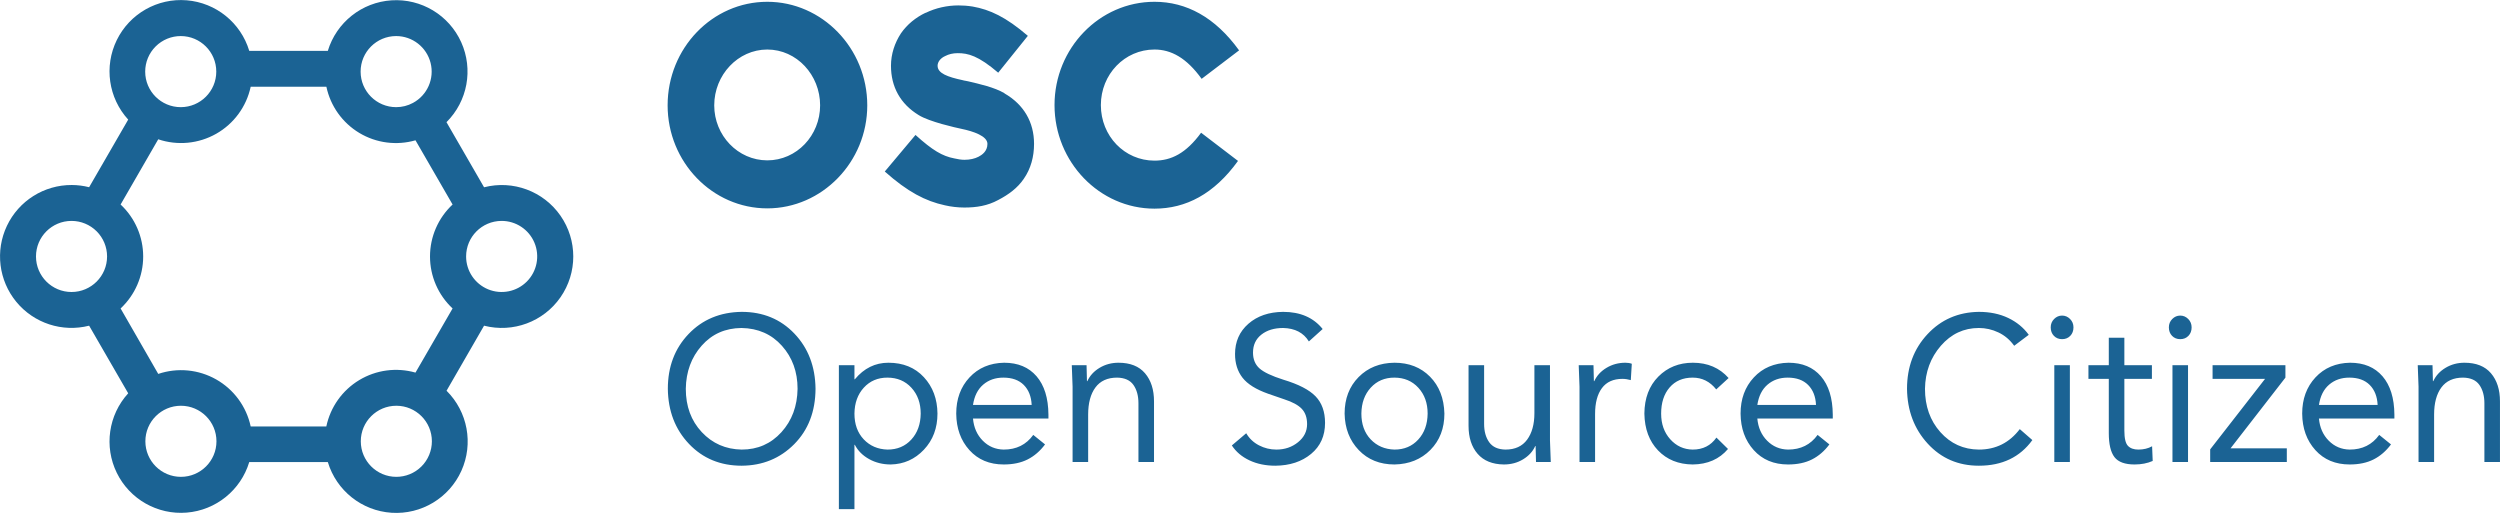 <?xml version="1.0" encoding="UTF-8" standalone="no"?>
<svg width="5078px" height="1042px" viewBox="0 0 5078 1042" version="1.1" xmlns="http://www.w3.org/2000/svg" xmlns:xlink="http://www.w3.org/1999/xlink" xmlns:sketch="http://www.bohemiancoding.com/sketch/ns">
    <!-- Generator: Sketch 3.4.2 (15855) - http://www.bohemiancoding.com/sketch -->
    <title>Group</title>
    <desc>Created with Sketch.</desc>
    <defs></defs>
    <g id="Page-1" stroke="none" stroke-width="1" fill="none" fill-rule="evenodd" sketch:type="MSPage">
        <g id="Group" sketch:type="MSLayerGroup" transform="translate(-1.537, -2.448)" fill="#1B6394">
            <g id="main_text" transform="translate(1339, 0.56)" sketch:type="MSShapeGroup">
                <path d="M221.096,5.523 C332.191,5.523 424.132,99.652 424.132,215.894 C424.132,331.003 332.191,425.131 221.096,425.131 C109.453,425.131 18.607,331.003 18.607,215.894 C18.607,99.652 109.453,5.523 221.096,5.523 L221.096,5.523 Z M221.096,327.601 C280.748,327.601 328.36,277.134 328.36,215.894 C328.36,154.087 280.748,102.487 221.096,102.487 C161.444,102.487 113.284,154.087 113.284,215.894 C113.284,277.134 161.444,327.601 221.096,327.601 L221.096,327.601 Z M621.148,423.43 C608.014,423.43 593.785,421.729 581.745,418.894 C542.342,410.388 506.222,391.676 459.704,350.282 L522.093,276 C556.571,307.187 576.82,319.095 600.899,323.631 C608.014,325.333 615.128,326.467 621.695,326.467 C632.641,326.467 642.492,324.198 650.153,320.229 C656.721,316.827 668.213,309.455 668.213,294.145 C668.213,278.268 639.755,268.629 615.128,263.525 C604.183,261.257 550.551,249.349 528.66,235.741 C491.446,213.059 472.292,178.47 472.292,135.375 C472.292,111.559 479.953,88.878 492.54,69.599 C505.128,51.453 522.64,37.277 542.889,27.638 L542.342,28.205 C563.138,17.998 586.67,12.895 609.108,12.895 C618.412,12.895 627.168,13.462 638.114,15.163 C673.139,21.4 705.427,36.143 750.303,74.702 L690.104,149.551 C649.606,114.962 628.81,109.858 608.014,109.858 C597.616,109.858 589.407,112.126 582.84,115.529 C572.441,120.065 566.969,128.003 566.969,135.375 C566.969,150.685 586.67,158.056 618.412,164.861 C621.695,165.995 625.526,165.995 629.357,167.129 C650.701,172.232 682.442,179.037 703.238,191.512 L702.691,191.512 C742.094,214.193 762.89,249.917 762.89,294.145 C762.89,320.229 756.323,344.612 742.094,365.025 C729.507,383.737 710.9,397.346 690.104,408.12 C668.213,420.028 645.775,423.43 621.148,423.43 L621.148,423.43 Z M1007.519,328.168 C1041.449,328.168 1071.549,313.425 1102.196,271.464 L1177.172,328.735 C1128.465,396.212 1071.002,425.698 1007.519,425.698 C895.876,425.698 804.483,331.003 804.483,215.327 C804.483,99.652 895.876,5.523 1007.519,5.523 C1072.096,5.523 1130.654,36.71 1179.361,104.188 L1103.291,162.026 C1072.644,119.498 1041.449,102.487 1007.519,102.487 C946.772,102.487 898.613,152.953 898.613,215.327 C898.613,278.268 946.772,328.168 1007.519,328.168 L1007.519,328.168 Z" id="Shape"></path>
            </g>
            <g id="slogan_text" transform="translate(1339, 625.823)" sketch:type="MSShapeGroup">
                <path d="M169.045,10.081 C212.286,10.081 247.959,24.782 276.066,54.184 C304.172,83.586 318.496,120.968 319.036,166.331 C318.766,212.534 304.308,250.057 275.66,278.898 C247.013,307.74 211.475,322.301 169.045,322.581 C125.804,322.581 90.13,307.81 62.024,278.268 C33.917,248.726 19.594,211.414 19.053,166.331 C19.053,121.528 33.106,84.426 61.213,55.024 C89.319,25.622 125.263,10.641 169.045,10.081 L169.045,10.081 Z M55.537,166.331 C55.537,201.893 66.348,231.225 87.968,254.327 C109.589,277.428 136.614,289.259 169.045,289.819 C201.475,289.819 228.366,278.058 249.716,254.537 C271.066,231.015 282.011,201.613 282.552,166.331 C282.552,131.889 272.012,102.837 250.932,79.175 C229.852,55.514 202.421,43.403 168.639,42.843 C135.668,43.123 108.71,55.094 87.765,78.755 C66.821,102.417 56.078,131.609 55.537,166.331 L55.537,166.331 Z M467.001,113.407 C497,113.407 521.052,123.208 539.159,142.809 C557.267,162.411 566.455,187.052 566.726,216.734 C566.726,246.136 557.537,270.568 539.159,290.029 C520.782,309.49 498.351,319.501 471.866,320.061 C455.651,320.061 440.989,316.421 427.882,309.14 C414.774,301.86 405.113,292.199 398.897,280.159 L398.086,280.159 L398.086,410.787 L366.466,410.787 L366.466,118.448 L398.086,118.448 L398.086,147.01 L398.897,147.01 C417.545,124.608 440.246,113.407 467.001,113.407 L467.001,113.407 Z M398.086,216.734 C398.086,238.296 404.37,255.727 416.936,269.028 C429.503,282.329 445.651,289.259 465.38,289.819 C485.108,289.819 501.189,283.029 513.62,269.448 C526.052,255.867 532.403,238.296 532.673,216.734 C532.673,195.453 526.39,177.952 513.823,164.231 C501.256,150.51 484.973,143.649 464.974,143.649 C445.516,143.649 429.571,150.44 417.139,164.021 C404.707,177.602 398.356,195.173 398.086,216.734 L398.086,216.734 Z M702.123,113.407 C730.23,113.407 752.188,122.578 767.998,140.919 C783.808,159.261 791.848,185.232 792.119,218.834 L792.119,226.815 L638.884,226.815 C640.505,245.016 647.127,259.997 658.747,271.758 C670.368,283.519 684.557,289.539 701.313,289.819 C726.987,289.819 746.986,279.879 761.309,259.997 L785.227,279.318 C775.228,292.759 763.471,302.91 749.959,309.77 C736.446,316.631 720.231,320.061 701.313,320.061 C672.395,320.061 649.153,310.331 631.587,290.869 C614.02,271.408 605.102,246.696 604.832,216.734 C604.832,187.052 613.818,162.551 631.79,143.229 C649.762,123.908 673.206,113.968 702.123,113.407 L702.123,113.407 Z M758.066,199.093 C757.256,182.012 751.918,168.501 742.054,158.56 C732.189,148.62 718.339,143.649 700.502,143.649 C684.287,143.649 670.639,148.41 659.558,157.93 C648.478,167.451 641.586,181.172 638.884,199.093 L758.066,199.093 L758.066,199.093 Z M934.408,113.407 C958.19,113.407 976.162,120.548 988.324,134.829 C1000.485,149.11 1006.566,168.151 1006.566,191.953 L1006.566,315.021 L974.946,315.021 L974.946,195.733 C974.946,180.612 971.568,168.221 964.812,158.56 C958.055,148.9 946.975,143.93 931.57,143.649 C912.112,143.649 897.451,150.3 887.586,163.601 C877.722,176.902 872.79,195.313 872.79,218.834 L872.79,315.021 L841.17,315.021 L841.17,162.131 C841.17,160.731 840.629,146.17 839.548,118.448 L869.547,118.448 C870.087,138.049 870.357,148.83 870.357,150.79 L871.168,150.79 C876.303,139.589 884.613,130.559 896.099,123.698 C907.585,116.838 920.355,113.407 934.408,113.407 L934.408,113.407 Z M1268.849,10.081 C1303.712,10.081 1330.467,21.701 1349.115,44.943 L1321.143,70.145 C1310.333,52.503 1292.902,43.403 1268.849,42.843 C1250.742,42.843 1236.013,47.323 1224.662,56.284 C1213.312,65.244 1207.636,77.425 1207.636,92.826 C1207.636,106.267 1211.96,116.908 1220.608,124.748 C1229.257,132.589 1245.472,140.289 1269.254,147.85 C1300.064,157.09 1321.887,168.361 1334.724,181.662 C1347.561,194.963 1353.979,212.954 1353.979,235.636 C1353.979,261.957 1344.521,282.959 1325.603,298.64 C1306.685,314.321 1282.497,322.301 1253.039,322.581 C1233.31,322.581 1215.744,318.941 1200.339,311.661 C1184.935,304.38 1173.043,294.299 1164.666,281.419 L1193.853,256.637 C1200.069,267.278 1208.717,275.468 1219.798,281.209 C1230.878,286.949 1242.634,289.819 1255.066,289.819 C1272.092,289.819 1286.753,284.849 1299.05,274.908 C1311.347,264.968 1317.495,252.717 1317.495,238.156 C1317.495,224.995 1313.914,214.634 1306.752,207.074 C1299.591,199.513 1287.767,193.073 1271.281,187.752 L1238.445,176.412 C1213.852,167.731 1196.488,156.88 1186.354,143.86 C1176.219,130.839 1171.152,114.808 1171.152,95.766 C1171.152,70.565 1180.205,50.053 1198.312,34.232 C1216.419,18.411 1239.932,10.361 1268.849,10.081 L1268.849,10.081 Z M1495.053,113.407 C1524.511,113.407 1548.563,122.858 1567.211,141.759 C1585.859,160.661 1595.588,185.652 1596.399,216.734 C1596.399,246.696 1586.94,271.268 1568.022,290.449 C1549.104,309.63 1524.781,319.501 1495.053,320.061 C1465.325,320.061 1441.137,310.331 1422.489,290.869 C1403.842,271.408 1394.248,246.696 1393.707,216.734 C1393.707,186.492 1403.166,161.781 1422.084,142.599 C1441.002,123.418 1465.325,113.688 1495.053,113.407 L1495.053,113.407 Z M1427.759,216.734 C1427.759,238.296 1434.043,255.727 1446.61,269.028 C1459.176,282.329 1475.324,289.259 1495.053,289.819 C1514.781,289.819 1530.862,283.029 1543.293,269.448 C1555.725,255.867 1562.076,238.296 1562.346,216.734 C1562.346,195.453 1556.063,177.952 1543.496,164.231 C1530.929,150.51 1514.646,143.649 1494.647,143.649 C1475.189,143.649 1459.244,150.44 1446.812,164.021 C1434.38,177.602 1428.029,195.173 1427.759,216.734 L1427.759,216.734 Z M1677.07,118.448 L1677.07,237.736 C1677.07,252.857 1680.516,265.248 1687.407,274.908 C1694.299,284.569 1705.311,289.539 1720.446,289.819 C1739.904,289.819 1754.566,283.099 1764.43,269.658 C1774.294,256.217 1779.226,238.296 1779.226,215.894 L1779.226,118.448 L1810.846,118.448 L1810.846,271.338 C1811.116,279.178 1811.657,293.739 1812.468,315.021 L1782.469,315.021 C1782.199,301.58 1781.929,290.799 1781.659,282.679 L1780.848,282.679 C1775.983,293.599 1767.808,302.56 1756.322,309.56 C1744.836,316.561 1731.796,320.061 1717.203,320.061 C1693.961,319.781 1676.191,312.571 1663.895,298.43 C1651.598,284.289 1645.45,265.318 1645.45,241.516 L1645.45,118.448 L1677.07,118.448 L1677.07,118.448 Z M1964.081,113.407 C1968.946,113.407 1973.27,114.108 1977.053,115.508 L1975.026,148.69 C1969.081,147.01 1963.405,146.17 1958,146.17 C1939.623,146.17 1925.772,152.4 1916.448,164.861 C1907.125,177.322 1902.463,194.893 1902.463,217.574 L1902.463,315.021 L1870.843,315.021 L1870.843,162.131 C1870.843,158.21 1870.302,143.649 1869.221,118.448 L1899.22,118.448 C1899.76,138.049 1900.03,148.83 1900.03,150.79 L1900.841,150.79 C1905.976,139.589 1914.286,130.559 1925.772,123.698 C1937.258,116.838 1950.028,113.407 1964.081,113.407 L1964.081,113.407 Z M2101.1,113.407 C2131.099,113.407 2155.287,123.768 2173.664,144.49 L2148.53,167.591 C2135.828,151.63 2119.883,143.649 2100.695,143.649 C2080.966,143.649 2065.359,150.3 2053.873,163.601 C2042.388,176.902 2036.645,194.613 2036.645,216.734 C2036.645,237.736 2042.793,255.097 2055.09,268.818 C2067.386,282.539 2082.588,289.539 2100.695,289.819 C2121.505,289.819 2137.585,281.699 2148.936,265.458 L2172.448,288.559 C2154.881,309.28 2130.964,319.781 2100.695,320.061 C2071.778,319.781 2048.333,310.261 2030.361,291.499 C2012.389,272.738 2003.133,247.816 2002.592,216.734 C2002.863,185.372 2012.322,160.311 2030.969,141.549 C2049.617,122.788 2072.994,113.407 2101.1,113.407 L2101.1,113.407 Z M2295.279,113.407 C2323.386,113.407 2345.344,122.578 2361.154,140.919 C2376.964,159.261 2385.004,185.232 2385.274,218.834 L2385.274,226.815 L2232.039,226.815 C2233.661,245.016 2240.282,259.997 2251.903,271.758 C2263.524,283.519 2277.712,289.539 2294.468,289.819 C2320.142,289.819 2340.141,279.879 2354.465,259.997 L2378.383,279.318 C2368.383,292.759 2356.627,302.91 2343.114,309.77 C2329.601,316.631 2313.386,320.061 2294.468,320.061 C2265.551,320.061 2242.309,310.331 2224.742,290.869 C2207.176,271.408 2198.257,246.696 2197.987,216.734 C2197.987,187.052 2206.973,162.551 2224.945,143.229 C2242.917,123.908 2266.362,113.968 2295.279,113.407 L2295.279,113.407 Z M2351.222,199.093 C2350.411,182.012 2345.074,168.501 2335.209,158.56 C2325.345,148.62 2311.494,143.649 2293.657,143.649 C2277.442,143.649 2263.794,148.41 2252.714,157.93 C2241.633,167.451 2234.742,181.172 2232.039,199.093 L2351.222,199.093 L2351.222,199.093 Z M2682.014,10.081 C2704.446,10.081 2724.309,14.211 2741.606,22.471 C2758.902,30.732 2772.82,42.143 2783.36,56.704 L2753.767,78.965 C2745.119,66.924 2734.444,57.894 2721.742,51.873 C2709.04,45.853 2695.797,42.843 2682.014,42.843 C2651.476,42.843 2625.734,54.884 2604.789,78.965 C2583.844,103.047 2573.102,132.169 2572.561,166.331 C2572.561,201.613 2582.966,230.945 2603.776,254.327 C2624.585,277.708 2650.665,289.539 2682.014,289.819 C2716.337,289.819 2744.038,275.958 2765.118,248.236 L2790.657,270.498 C2765.523,305.22 2729.309,322.581 2682.014,322.581 C2640.125,322.581 2605.465,307.6 2578.034,277.638 C2550.603,247.676 2536.617,210.574 2536.077,166.331 C2536.077,122.088 2549.927,85.126 2577.628,55.444 C2605.329,25.762 2640.125,10.641 2682.014,10.081 L2682.014,10.081 Z M2851.059,17.641 C2857.275,17.641 2862.68,19.951 2867.274,24.572 C2871.869,29.192 2874.166,34.862 2874.166,41.583 C2874.166,48.583 2872.004,54.324 2867.68,58.804 C2863.356,63.284 2857.816,65.524 2851.059,65.524 C2844.303,65.524 2838.763,63.284 2834.438,58.804 C2830.114,54.324 2827.952,48.583 2827.952,41.583 C2827.952,34.862 2830.25,29.192 2834.844,24.572 C2839.438,19.951 2844.843,17.641 2851.059,17.641 L2851.059,17.641 Z M2866.869,118.448 L2866.869,315.021 L2835.249,315.021 L2835.249,118.448 L2866.869,118.448 L2866.869,118.448 Z M2977.539,62.584 L2977.539,118.448 L3033.482,118.448 L3033.482,146.17 L2977.539,146.17 L2977.539,251.177 C2977.539,266.858 2979.971,277.218 2984.836,282.259 C2989.7,287.299 2996.727,289.819 3005.916,289.819 C3016.455,289.819 3025.779,287.579 3033.887,283.099 L3035.103,312.921 C3024.293,317.681 3011.996,320.061 2998.213,320.061 C2978.755,320.061 2965.175,315.091 2957.472,305.15 C2949.77,295.21 2945.919,278.898 2945.919,256.217 L2945.919,146.17 L2904.57,146.17 L2904.57,118.448 L2945.919,118.448 L2945.919,62.584 L2977.539,62.584 L2977.539,62.584 Z M3091.046,17.641 C3097.262,17.641 3102.667,19.951 3107.261,24.572 C3111.856,29.192 3114.153,34.862 3114.153,41.583 C3114.153,48.583 3111.991,54.324 3107.667,58.804 C3103.343,63.284 3097.802,65.524 3091.046,65.524 C3084.29,65.524 3078.749,63.284 3074.425,58.804 C3070.101,54.324 3067.939,48.583 3067.939,41.583 C3067.939,34.862 3070.236,29.192 3074.831,24.572 C3079.425,19.951 3084.83,17.641 3091.046,17.641 L3091.046,17.641 Z M3106.856,118.448 L3106.856,315.021 L3075.236,315.021 L3075.236,118.448 L3106.856,118.448 L3106.856,118.448 Z M3304.683,118.448 L3304.683,143.649 L3193.202,287.299 L3307.521,287.299 L3307.521,315.021 L3151.853,315.021 L3151.853,289.399 L3263.334,146.17 L3156.718,146.17 L3156.718,118.448 L3304.683,118.448 L3304.683,118.448 Z M3436.027,113.407 C3464.134,113.407 3486.092,122.578 3501.902,140.919 C3517.712,159.261 3525.752,185.232 3526.022,218.834 L3526.022,226.815 L3372.787,226.815 C3374.409,245.016 3381.03,259.997 3392.651,271.758 C3404.272,283.519 3418.46,289.539 3435.216,289.819 C3460.89,289.819 3480.889,279.879 3495.213,259.997 L3519.13,279.318 C3509.131,292.759 3497.375,302.91 3483.862,309.77 C3470.349,316.631 3454.134,320.061 3435.216,320.061 C3406.299,320.061 3383.057,310.331 3365.49,290.869 C3347.924,271.408 3339.005,246.696 3338.735,216.734 C3338.735,187.052 3347.721,162.551 3365.693,143.229 C3383.665,123.908 3407.11,113.968 3436.027,113.407 L3436.027,113.407 Z M3491.97,199.093 C3491.159,182.012 3485.822,168.501 3475.957,158.56 C3466.093,148.62 3452.242,143.649 3434.405,143.649 C3418.19,143.649 3404.542,148.41 3393.462,157.93 C3382.381,167.451 3375.49,181.172 3372.787,199.093 L3491.97,199.093 L3491.97,199.093 Z M3668.311,113.407 C3692.094,113.407 3710.066,120.548 3722.227,134.829 C3734.389,149.11 3740.47,168.151 3740.47,191.953 L3740.47,315.021 L3708.85,315.021 L3708.85,195.733 C3708.85,180.612 3705.472,168.221 3698.715,158.56 C3691.959,148.9 3680.878,143.93 3665.474,143.649 C3646.015,143.649 3631.354,150.3 3621.49,163.601 C3611.625,176.902 3606.693,195.313 3606.693,218.834 L3606.693,315.021 L3575.073,315.021 L3575.073,162.131 C3575.073,160.731 3574.533,146.17 3573.452,118.448 L3603.45,118.448 C3603.991,138.049 3604.261,148.83 3604.261,150.79 L3605.072,150.79 C3610.207,139.589 3618.517,130.559 3630.003,123.698 C3641.489,116.838 3654.258,113.407 3668.311,113.407 L3668.311,113.407 Z" id="Shape"></path>
            </g>
            <g id="SvgjsG1010" transform="translate(0.247, 0.712)" sketch:type="MSShapeGroup">
                <g id="Group">
                    <path d="M147.07,377.52 C90.813,377.29 39.49,409.593 15.368,460.417 C-8.755,511.241 -1.331,571.428 34.419,614.866 C70.169,658.305 127.803,677.168 182.318,663.274 L261.687,800.62 C221.479,844.632 212.303,908.768 238.559,962.288 C264.815,1015.809 321.152,1047.806 380.567,1042.944 C439.982,1038.083 490.368,997.352 507.574,940.276 L667.163,940.276 C684.612,998.252 736.22,1039.304 796.635,1043.266 C857.051,1047.227 913.578,1013.266 938.448,958.064 C963.318,902.863 951.304,838.022 908.309,795.394 L984.518,663.274 C1043.252,678.351 1105.168,655.323 1139.775,605.53 C1174.381,555.736 1174.381,489.676 1139.775,439.883 C1105.168,390.09 1043.252,367.061 984.518,382.139 L908.188,249.897 C951.031,207.281 962.954,142.563 938.11,87.477 C913.266,32.391 856.865,-1.512 796.562,2.391 C736.258,6.294 684.698,47.186 667.163,105.015 L507.574,105.015 C490.368,47.939 439.982,7.208 380.567,2.347 C321.152,-2.515 264.815,29.482 238.559,83.003 C212.303,136.523 221.479,200.659 261.687,244.671 L182.318,382.017 C170.799,379.073 158.96,377.562 147.07,377.52 L147.07,377.52 Z M368.769,970.298 C328.895,970.298 296.571,937.973 296.571,898.1 C296.571,858.226 328.895,825.902 368.769,825.902 C408.643,825.902 440.967,858.226 440.967,898.1 C440.967,937.973 408.643,970.298 368.769,970.298 L368.769,970.298 Z M806.333,970.298 C766.459,970.298 734.135,937.973 734.135,898.1 C734.135,858.226 766.459,825.902 806.333,825.902 C846.207,825.902 878.531,858.226 878.531,898.1 C878.531,917.311 870.874,935.73 857.256,949.281 C843.637,962.831 825.179,970.395 805.968,970.298 L806.333,970.298 Z M1019.767,450.448 C1049.011,450.251 1075.486,467.716 1086.814,494.678 C1098.143,521.64 1092.086,552.773 1071.477,573.523 C1050.867,594.272 1019.775,600.539 992.737,589.393 C965.699,578.247 948.055,551.891 948.055,522.646 C948.054,482.961 980.083,450.715 1019.767,450.448 L1019.767,450.448 Z M805.968,74.994 C839.03,75.028 867.844,97.515 875.91,129.578 C883.976,161.641 869.232,195.085 840.122,210.76 C829.64,216.451 817.896,219.418 805.968,219.39 C766.094,219.39 733.77,187.065 733.77,147.192 C733.77,107.318 766.094,74.994 805.968,74.994 L805.968,74.994 Z M368.404,74.994 C408.278,74.994 440.602,107.318 440.602,147.192 C440.602,187.065 408.278,219.39 368.404,219.39 C328.53,219.39 296.206,187.065 296.206,147.192 C296.206,127.98 303.863,109.561 317.481,96.011 C331.1,82.46 349.558,74.897 368.769,74.994 L368.404,74.994 Z M322.703,284.66 C361.784,297.882 404.652,293.786 440.522,273.402 C476.393,253.018 501.85,218.285 510.491,177.943 L664.246,177.943 C672.54,217.119 696.744,251.086 731.066,271.715 C765.387,292.345 806.739,297.782 845.227,286.726 L920.585,417.144 C891.325,444.453 874.713,482.682 874.713,522.706 C874.713,562.731 891.325,600.959 920.585,628.269 L845.227,758.565 C806.639,747.557 765.211,753.089 730.862,773.836 C696.514,794.583 672.339,828.678 664.124,867.956 L510.491,867.956 C501.85,827.614 476.393,792.881 440.522,772.497 C404.652,752.112 361.784,748.016 322.703,761.239 L246.251,628.269 C275.511,600.959 292.124,562.731 292.124,522.706 C292.124,482.682 275.511,444.453 246.251,417.144 L322.703,284.66 Z M218.782,522.646 C218.782,562.519 186.458,594.844 146.584,594.844 C106.71,594.844 74.386,562.519 74.386,522.646 C74.386,482.772 106.71,450.448 146.584,450.448 C165.732,450.448 184.096,458.054 197.636,471.594 C211.175,485.134 218.782,503.497 218.782,522.646 L218.782,522.646 Z" id="Shape"></path>
                </g>
            </g>
        </g>
    </g>
</svg>